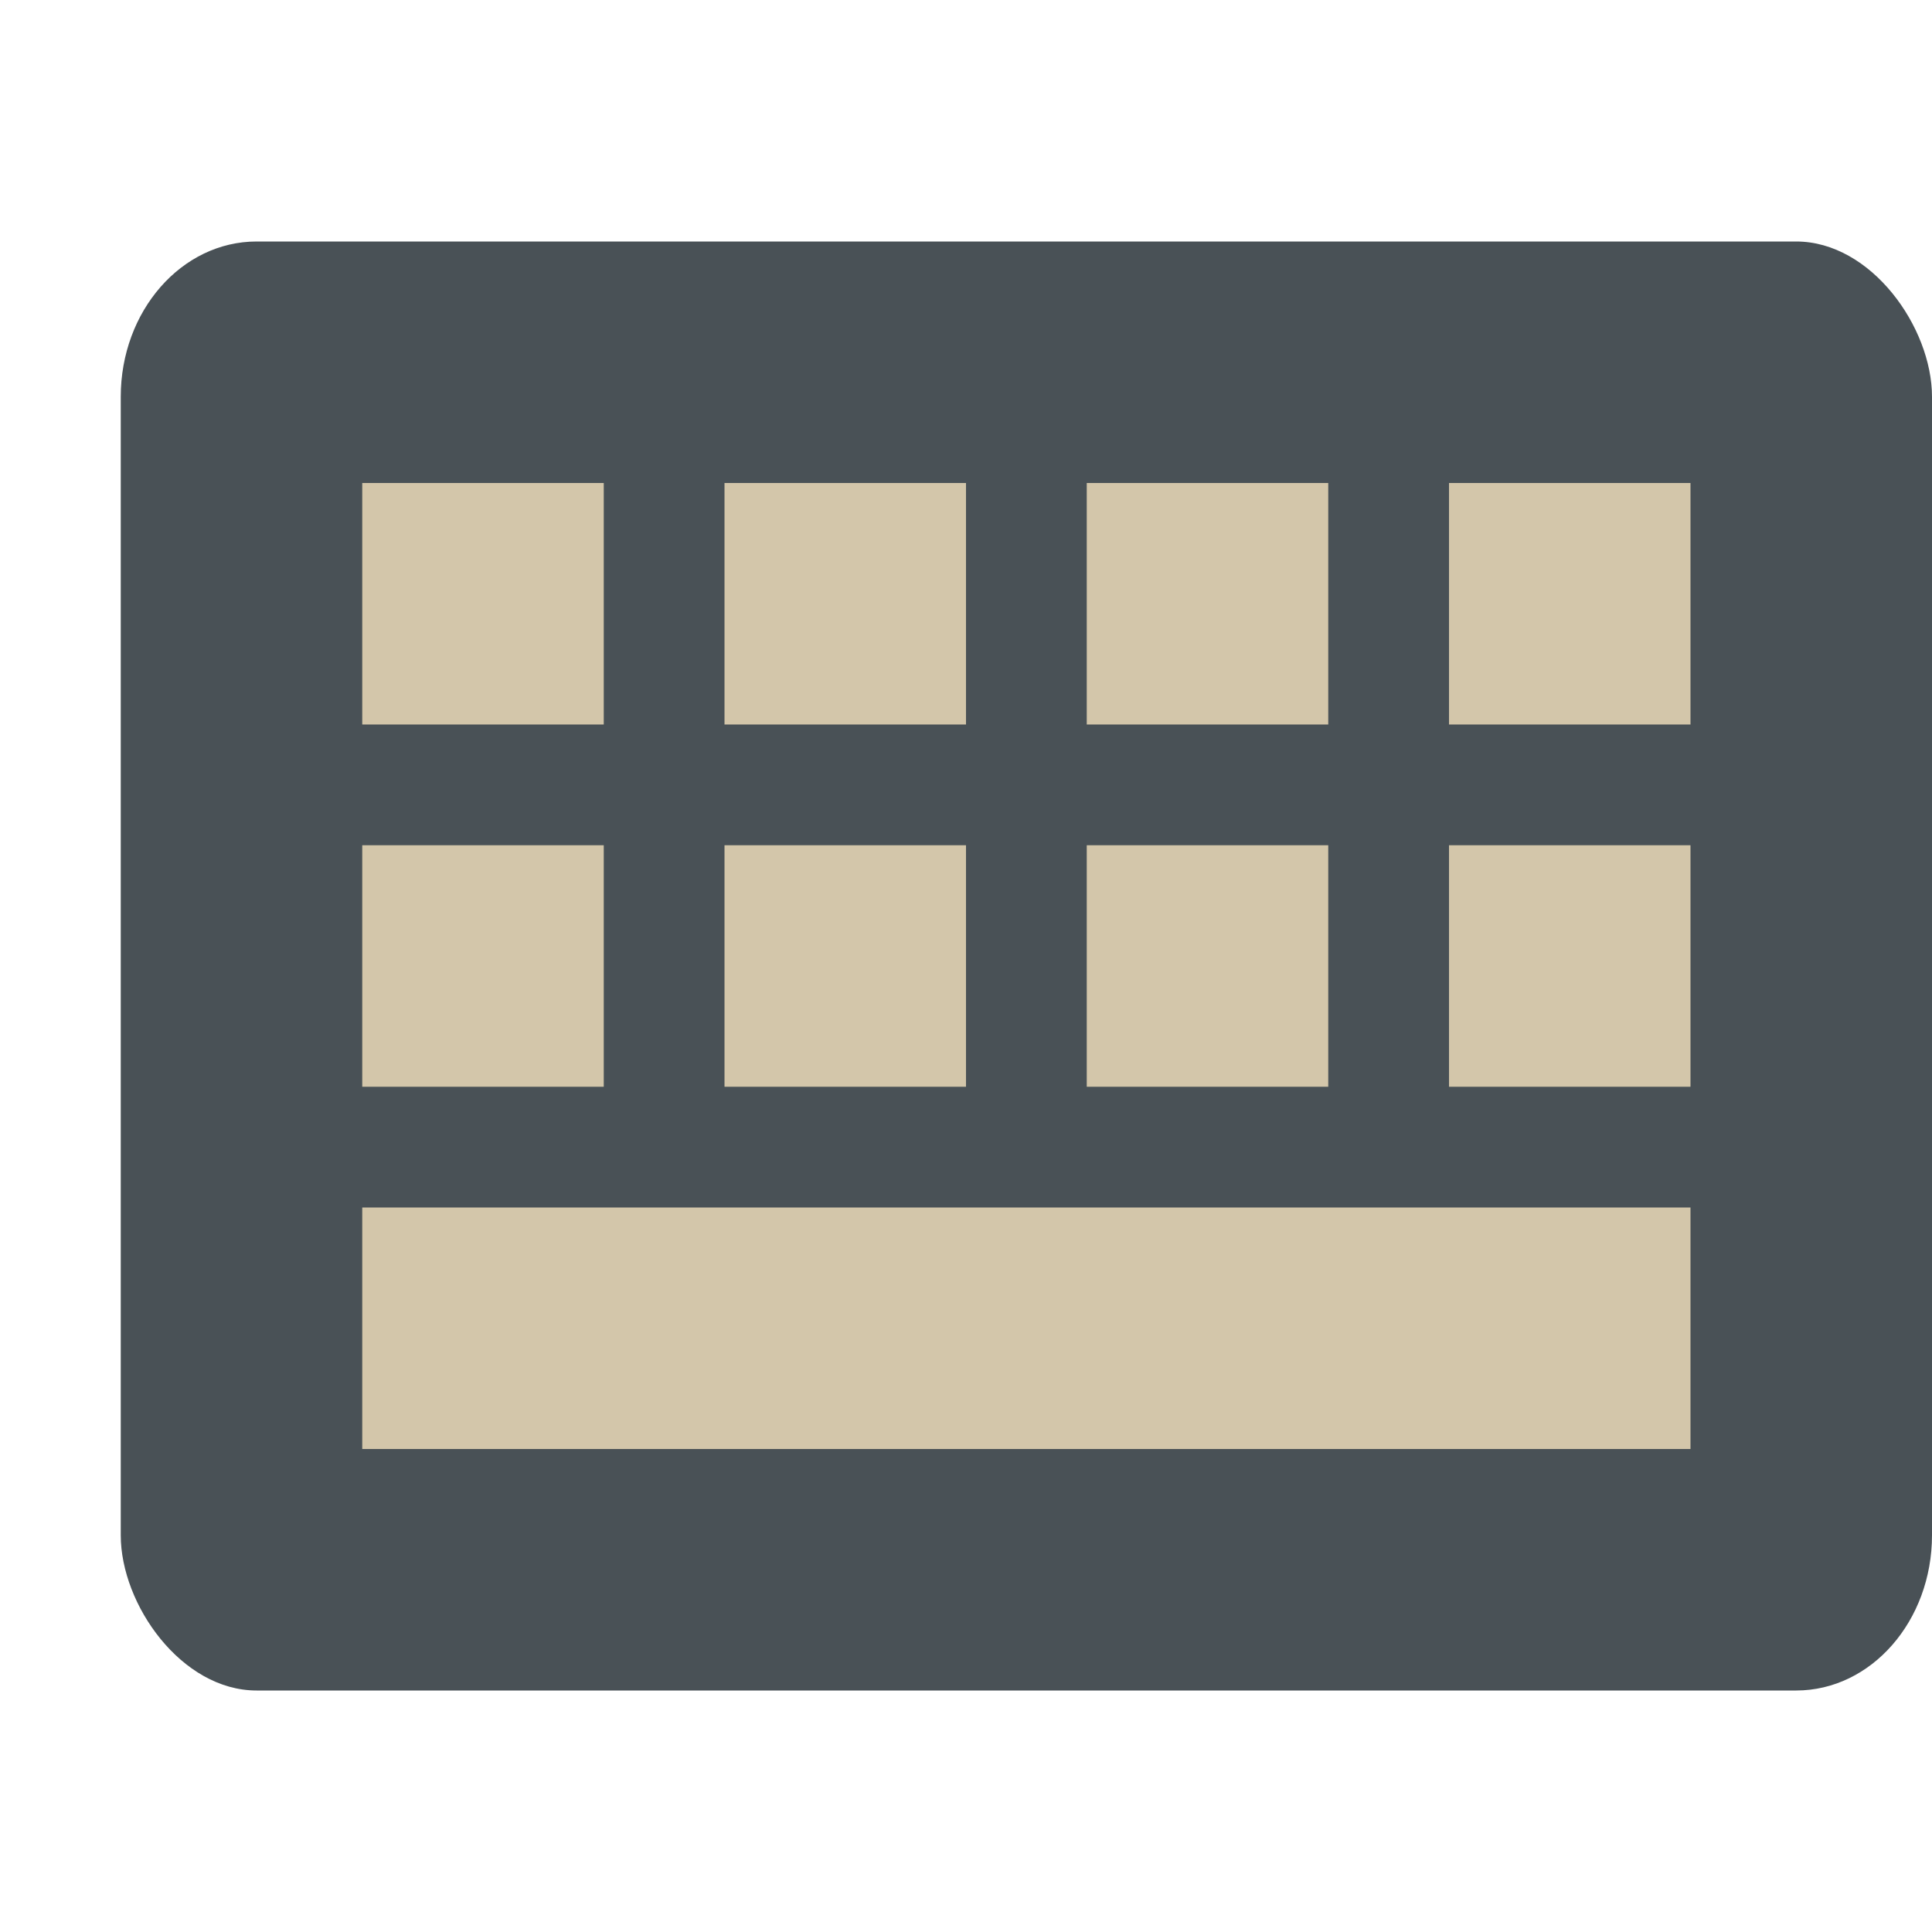 <svg xmlns="http://www.w3.org/2000/svg" width="16" height="16" version="1">
 <rect style="fill:#495156" width="15" height="12" x="1" y="2" rx="1.125" ry="1.286"/>
 <rect style="fill:#d3c6aa" width="2" height="2" x="3" y="4"/>
 <rect style="fill:#d3c6aa" width="11" height="2" x="3" y="10"/>
 <rect style="fill:#d3c6aa" width="2" height="2" x="6" y="4"/>
 <rect style="fill:#d3c6aa" width="2" height="2" x="9" y="4"/>
 <rect style="fill:#d3c6aa" width="2" height="2" x="12" y="4"/>
 <rect style="fill:#d3c6aa" width="2" height="2" x="3" y="7"/>
 <rect style="fill:#d3c6aa" width="2" height="2" x="6" y="7"/>
 <rect style="fill:#d3c6aa" width="2" height="2" x="9" y="7"/>
 <rect style="fill:#d3c6aa" width="2" height="2" x="12" y="7"/>
</svg>
